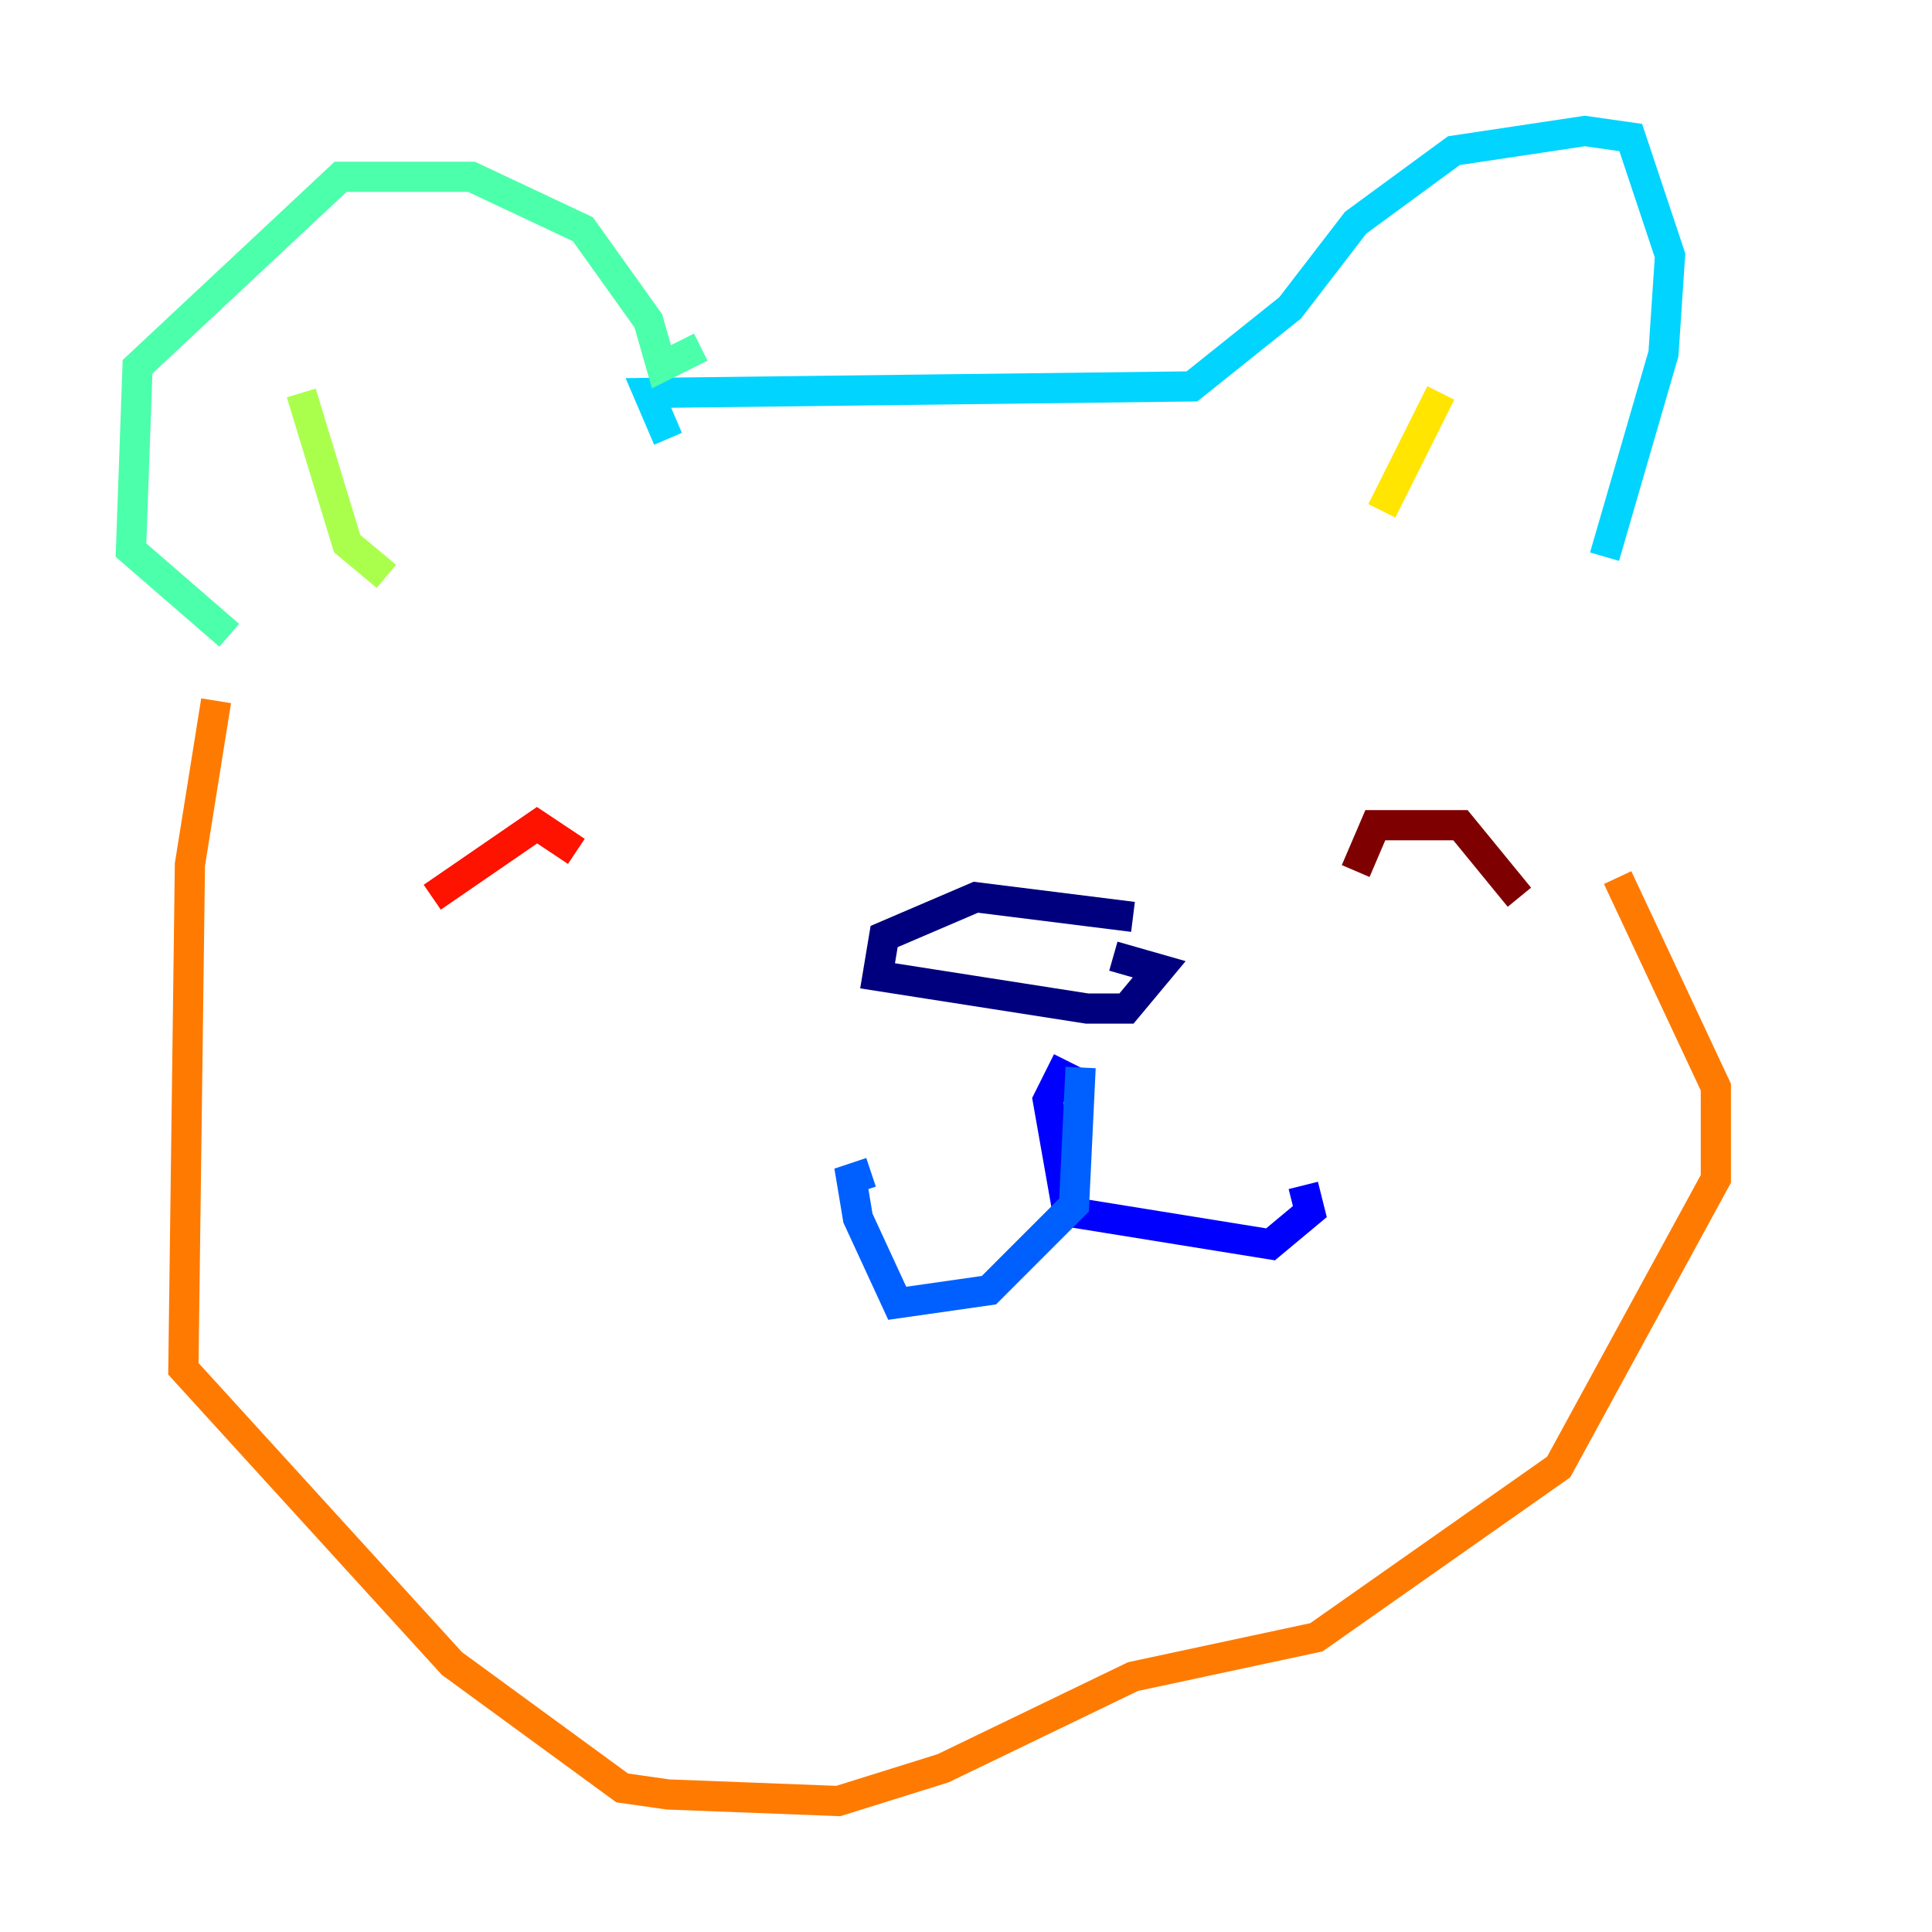<?xml version="1.0" encoding="utf-8" ?>
<svg baseProfile="tiny" height="128" version="1.2" viewBox="0,0,128,128" width="128" xmlns="http://www.w3.org/2000/svg" xmlns:ev="http://www.w3.org/2001/xml-events" xmlns:xlink="http://www.w3.org/1999/xlink"><defs /><polyline fill="none" points="75.064,60.746 64.651,59.444 58.576,62.047 58.142,64.651 72.027,66.82 74.63,66.82 76.8,64.217 73.763,63.349" stroke="#00007f" stroke-width="2" /><polyline fill="none" points="70.725,70.291 69.424,72.895 70.725,80.271 84.176,82.441 86.78,80.271 86.346,78.536" stroke="#0000fe" stroke-width="2" /><polyline fill="none" points="71.593,70.725 71.159,79.837 65.519,85.478 59.444,86.346 56.841,80.705 56.407,78.102 57.709,77.668" stroke="#0060ff" stroke-width="2" /><polyline fill="none" points="44.258,29.071 42.956,26.034 78.969,25.6 85.478,20.393 89.817,14.752 96.325,9.98 105.003,8.678 108.041,9.112 110.644,16.922 110.21,23.43 106.305,36.881" stroke="#00d4ff" stroke-width="2" /><polyline fill="none" points="46.427,22.997 43.824,24.298 42.956,21.261 38.617,15.186 31.241,11.715 22.563,11.715 9.112,24.298 8.678,36.447 15.186,42.088" stroke="#4cffaa" stroke-width="2" /><polyline fill="none" points="25.6,38.183 22.997,36.014 19.959,26.034" stroke="#aaff4c" stroke-width="2" /><polyline fill="none" points="91.552,33.844 95.458,26.034" stroke="#ffe500" stroke-width="2" /><polyline fill="none" points="14.319,46.427 12.583,57.275 12.149,90.685 29.939,110.21 41.22,118.454 44.258,118.888 55.539,119.322 62.481,117.153 75.064,111.078 87.214,108.475 103.268,97.193 113.681,78.102 113.681,72.027 107.173,58.142" stroke="#ff7a00" stroke-width="2" /><polyline fill="none" points="28.637,59.444 35.58,54.671 38.183,56.407" stroke="#fe1200" stroke-width="2" /><polyline fill="none" points="89.817,57.709 91.119,54.671 96.759,54.671 100.664,59.444" stroke="#7f0000" stroke-width="2" /></svg>